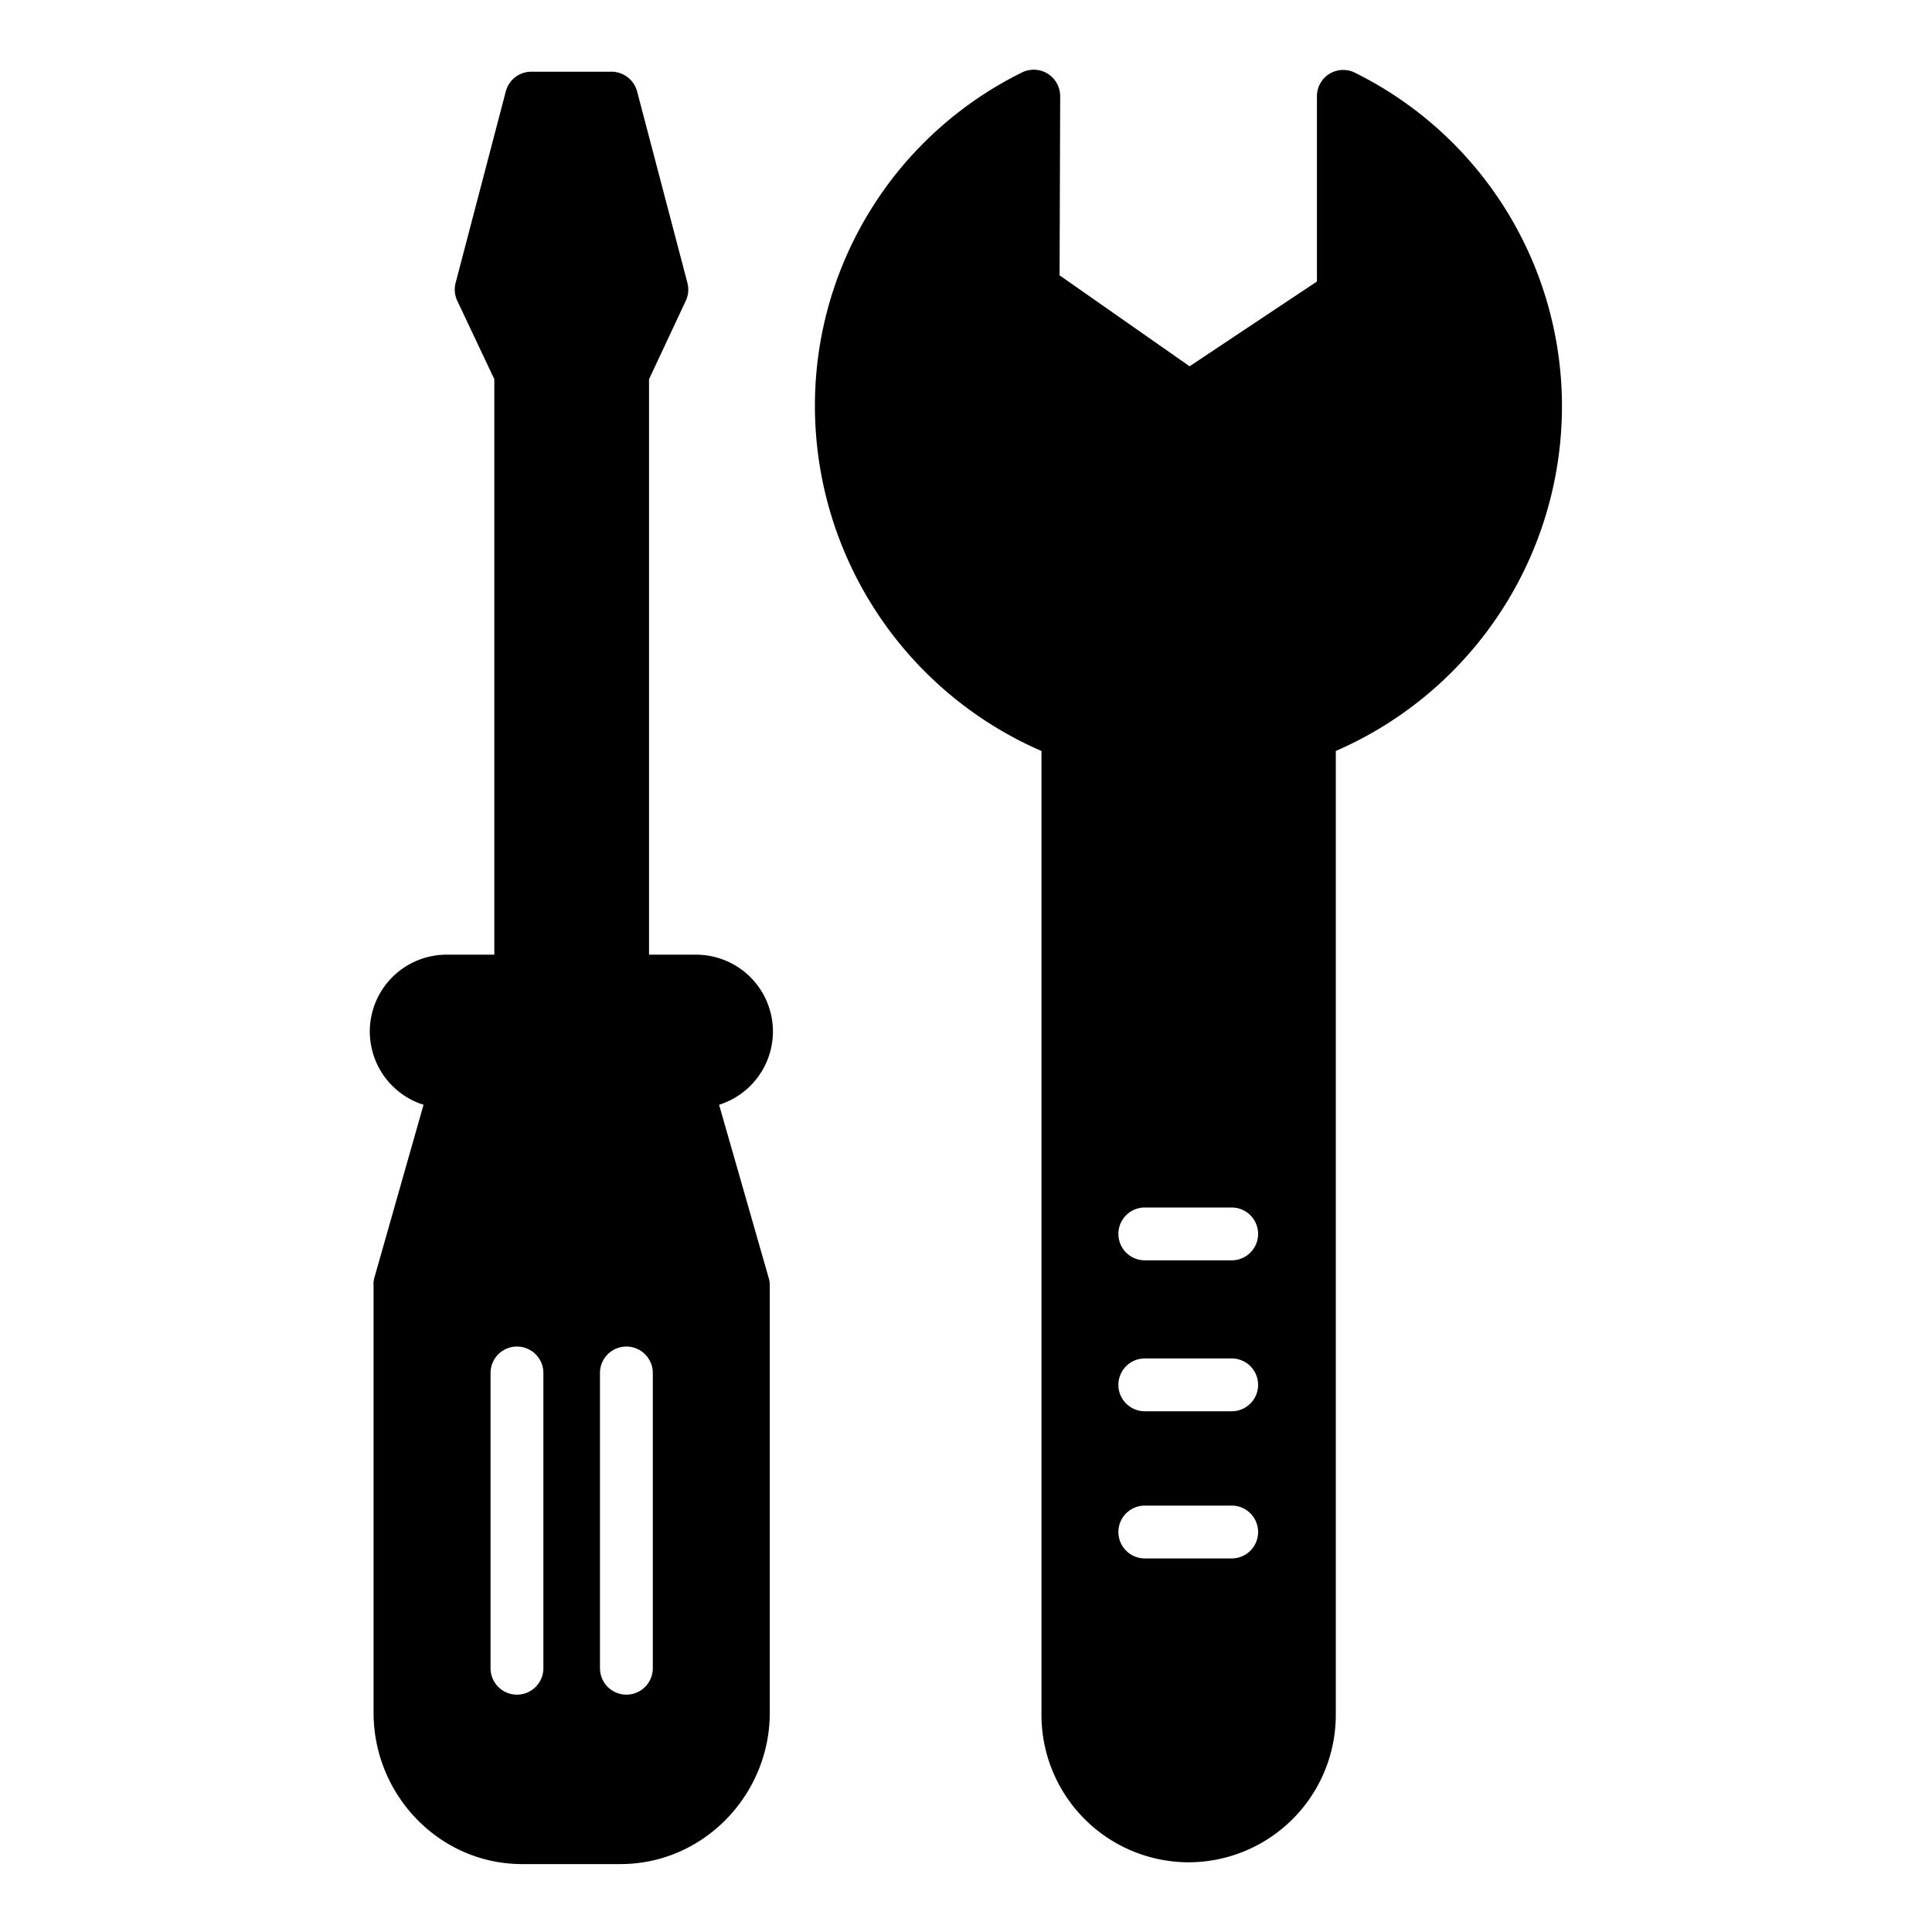 <?xml version="1.0"?>
<svg xmlns="http://www.w3.org/2000/svg" id="Layer_1" data-name="Layer 1" viewBox="0 0 512 512" width="512" height="512"><title>Mechanic Tools</title><path d="M204.838,273.372A20.379,20.379,0,0,0,184.575,253H172V100.493l9.771-20.853a6.991,6.991,0,0,0,.372-4.785l-13.3-50.618A7.057,7.057,0,0,0,162.029,19h-21.22a7.009,7.009,0,0,0-6.771,5.237L120.775,74.85a6.991,6.991,0,0,0,.373,4.787L131,100.493V253H118.263a20.359,20.359,0,0,0-6.022,39.776L99.13,338.9a7.105,7.105,0,0,0-.13,1.962V453.883C99,475.744,116.5,494,138.36,494h26.118C186.338,494,204,475.744,204,453.883V340.865a6.942,6.942,0,0,0-.211-1.934l-13.223-46.155A20.4,20.4,0,0,0,204.838,273.372ZM144,442.1a7,7,0,0,1-14,0V363.851a7,7,0,0,1,14,0Zm29,0a7,7,0,0,1-14,0V363.851a7,7,0,0,1,14,0Z"/><path d="M315,493.529a39.078,39.078,0,0,0,39-39.235V199.019a99.656,99.656,0,0,0,59.933-91.026A98.61,98.61,0,0,0,359.07,19.272,6.957,6.957,0,0,0,349,25.535V74.606L315.257,97.068,280.8,72.969l.159-47.465a7.012,7.012,0,0,0-10.127-6.3,98.45,98.45,0,0,0-54.869,88.79A99.75,99.75,0,0,0,276,199.019V454.294A39.078,39.078,0,0,0,315,493.529ZM303.386,320h23.025a7,7,0,1,1,0,14H303.386a7,7,0,1,1,0-14Zm0,40h23.025a7,7,0,1,1,0,14H303.386a7,7,0,1,1,0-14Zm0,39h23.025a7,7,0,1,1,0,14H303.386a7,7,0,1,1,0-14Z"/></svg>
